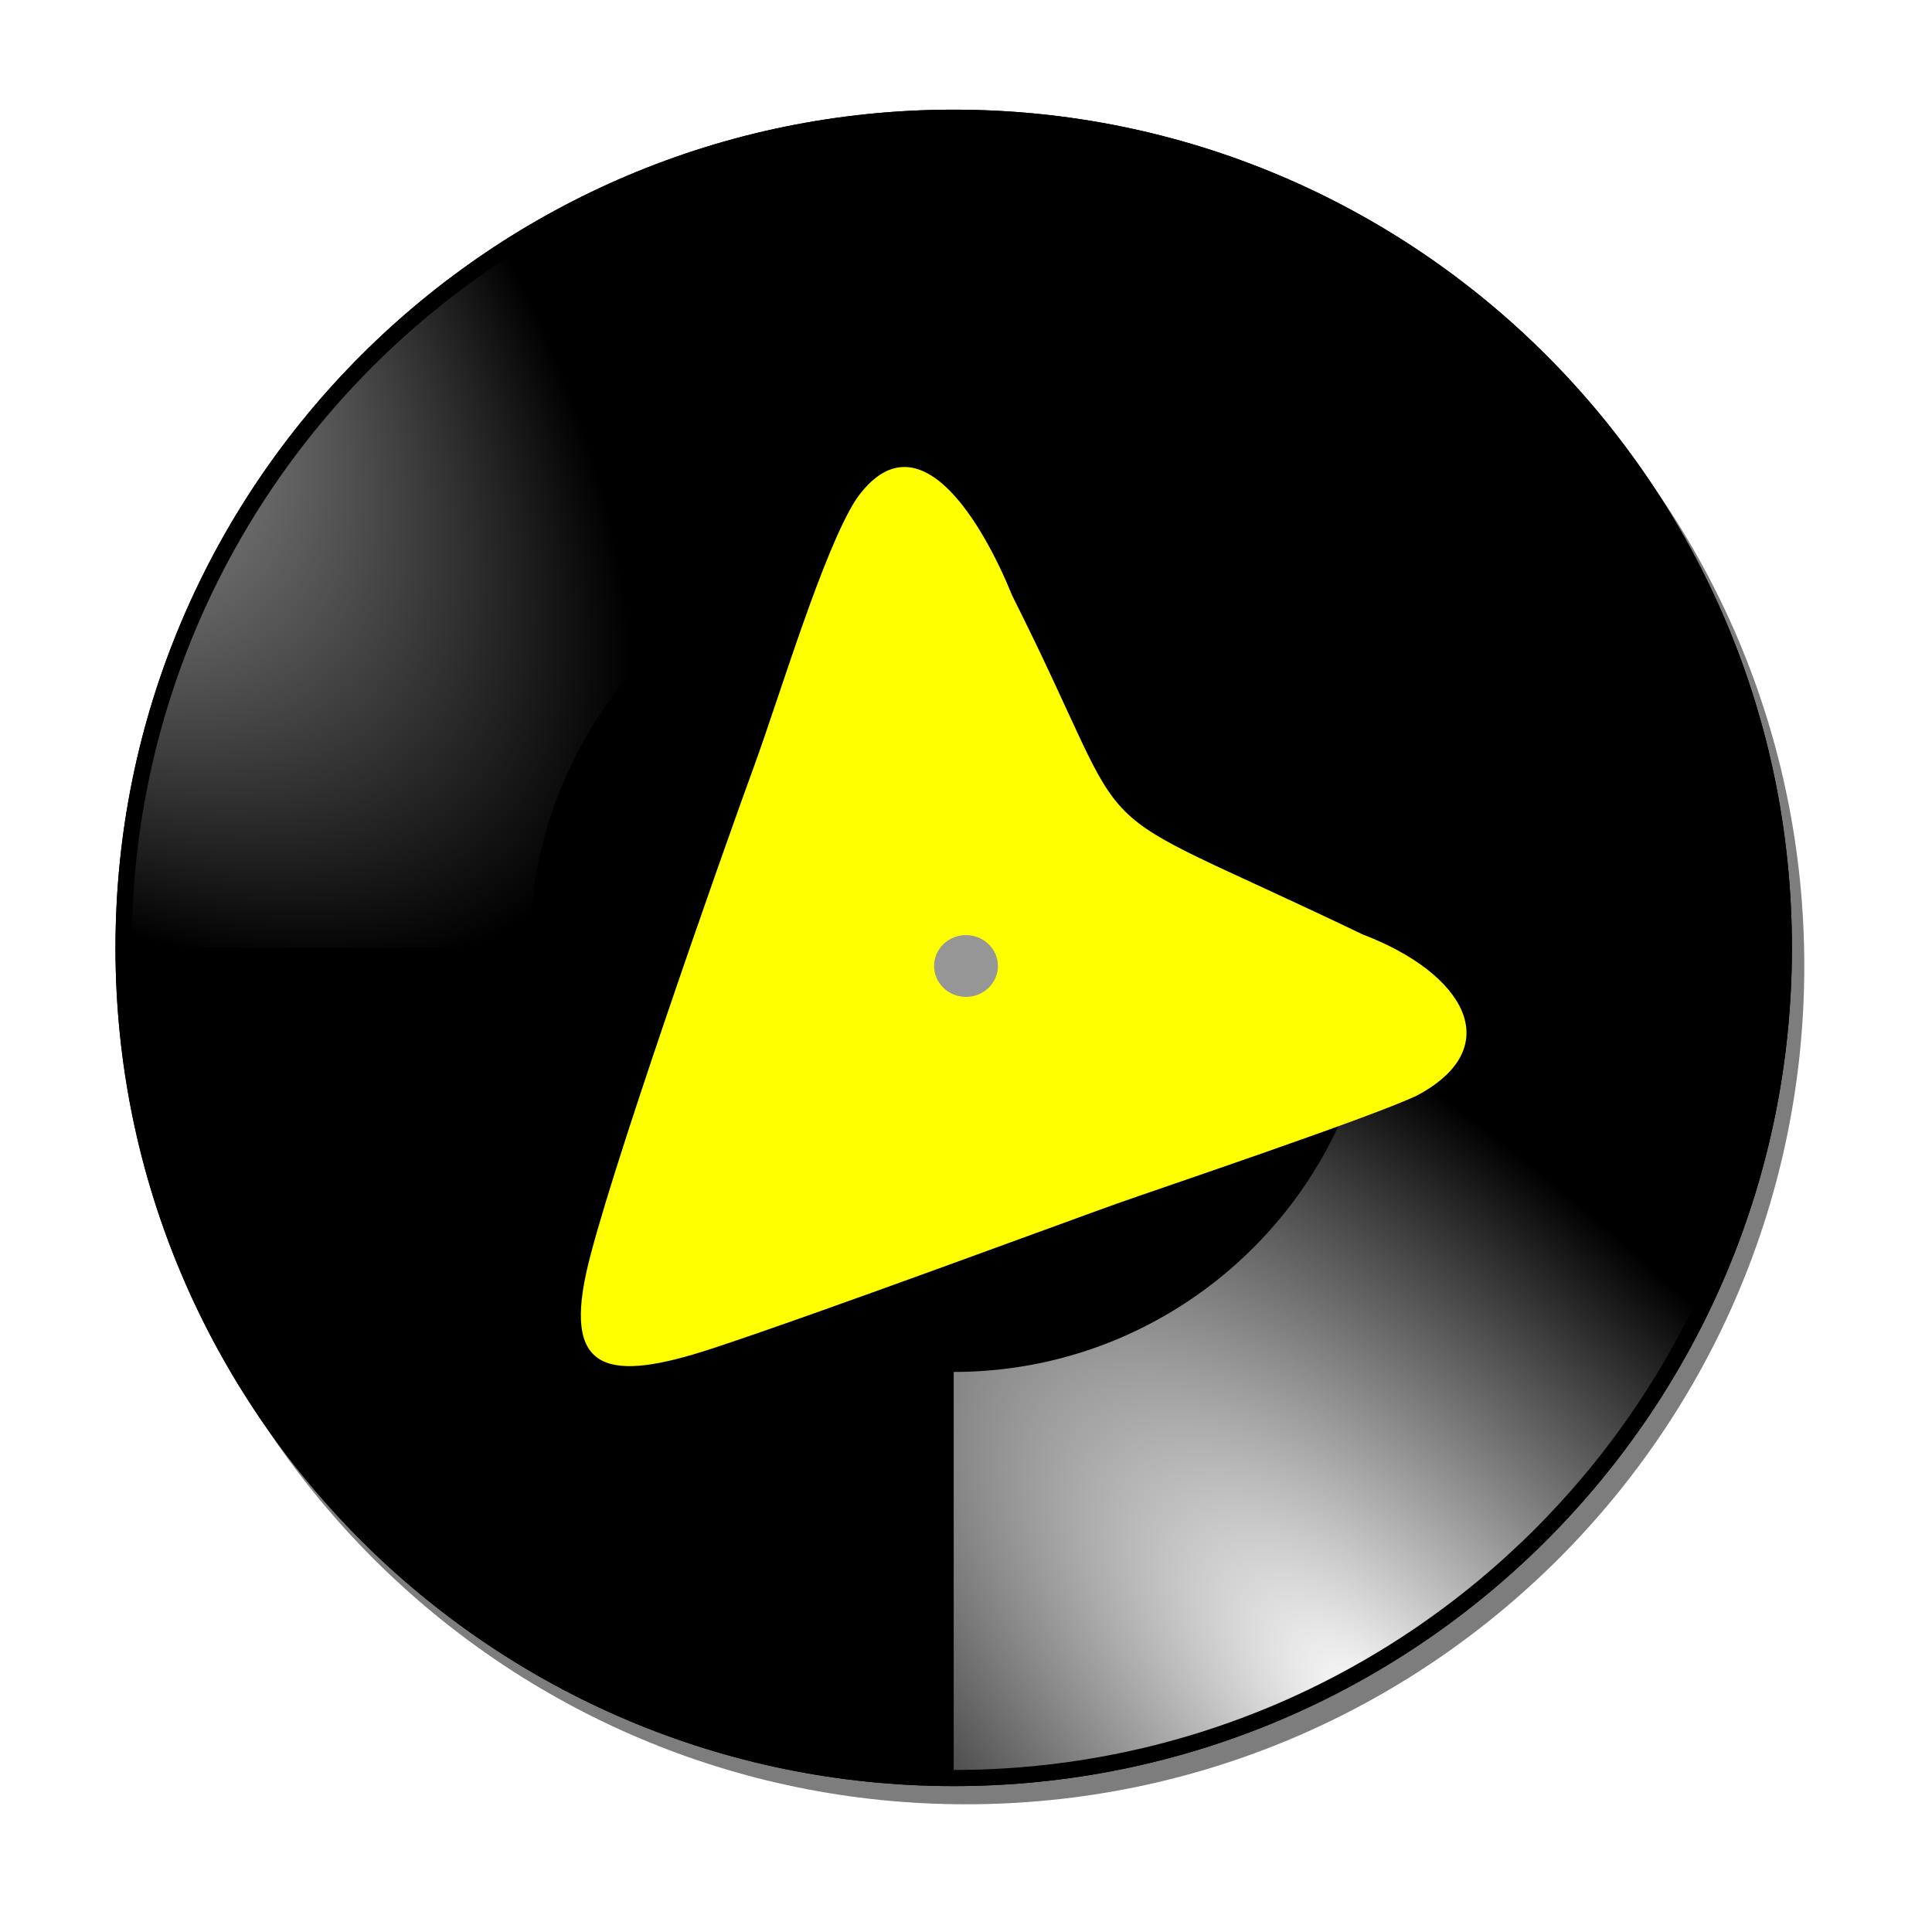 <?xml version="1.0" encoding="UTF-8" standalone="no"?>
<!-- Created with Inkscape (http://www.inkscape.org/) -->

<svg
   xmlns:dc="http://purl.org/dc/elements/1.1/"
   xmlns:cc="http://creativecommons.org/ns#"
   xmlns:rdf="http://www.w3.org/1999/02/22-rdf-syntax-ns#"
   xmlns:svg="http://www.w3.org/2000/svg"
   xmlns="http://www.w3.org/2000/svg"
   xmlns:xlink="http://www.w3.org/1999/xlink"
   xmlns:sodipodi="http://sodipodi.sourceforge.net/DTD/sodipodi-0.dtd"
   xmlns:inkscape="http://www.inkscape.org/namespaces/inkscape"
   width="200mm"
   height="200mm"
   viewBox="0 0 708.661 708.661"
   id="svg2"
   version="1.1"
   inkscape:version="0.91 r13725"
   sodipodi:docname="logo.svg"
   inkscape:export-filename="/home/marian/PycharmProjects/recordium/media/icon-recordium-active-192.png"
   inkscape:export-xdpi="24.379999"
   inkscape:export-ydpi="24.379999">
  <defs
     id="defs4">
    <filter
       id="filter3315">
      <feGaussianBlur
         id="feGaussianBlur3317"
         stdDeviation="3.7" />
    </filter>
    <linearGradient
       id="linearGradient3273">
      <stop
         stop-color="#6c6c6c"
         id="stop3275"
         offset="0" />
      <stop
         stop-color="#3e3e3e"
         id="stop3277"
         offset="1" />
    </linearGradient>
    <linearGradient
       id="linearGradient3263">
      <stop
         stop-color="#f7f7f7"
         id="stop3265"
         offset="0" />
      <stop
         stop-color="#e1e1e1"
         id="stop3267"
         offset="1" />
    </linearGradient>
    <linearGradient
       id="linearGradient3153">
      <stop
         stop-color="#ffffff"
         id="stop3155"
         offset="0" />
      <stop
         stop-color="#ffffff"
         stop-opacity="0"
         id="stop3157"
         offset="1" />
    </linearGradient>
    <radialGradient
       r="92.5"
       fy="209.669"
       fx="289.429"
       cy="209.669"
       cx="289.429"
       gradientTransform="matrix(-1.445,1.445,-3.26,-3.26,1005.715,637.017)"
       gradientUnits="userSpaceOnUse"
       id="radialGradient3328"
       xlink:href="#linearGradient3153" />
    <radialGradient
       r="92.5"
       fy="209.669"
       fx="289.429"
       cy="209.669"
       cx="289.429"
       gradientTransform="matrix(1.445,-1.445,3.26,3.26,-594.767,709.674)"
       gradientUnits="userSpaceOnUse"
       id="radialGradient3331"
       xlink:href="#linearGradient3153" />
    <radialGradient
       r="53.688"
       fy="192.844"
       fx="199.281"
       cy="192.844"
       cx="199.281"
       gradientTransform="matrix(0,2.873,-1,0,392.844,-372.507)"
       gradientUnits="userSpaceOnUse"
       id="radialGradient3349"
       xlink:href="#linearGradient3263" />
    <radialGradient
       r="68.844"
       fy="192.844"
       fx="199.281"
       cy="192.844"
       cx="199.281"
       gradientTransform="matrix(0,2.778,-0.824,0,358.88,-353.646)"
       gradientUnits="userSpaceOnUse"
       id="radialGradient3352"
       xlink:href="#linearGradient3273" />
    <radialGradient
       r="92.5"
       fy="209.669"
       fx="289.429"
       cy="209.669"
       cx="289.429"
       gradientTransform="matrix(-1.445,1.445,-3.26,-3.26,1003.81,635.112)"
       gradientUnits="userSpaceOnUse"
       id="radialGradient3328-3"
       xlink:href="#linearGradient3153" />
    <radialGradient
       r="92.5"
       fy="209.669"
       fx="289.429"
       cy="209.669"
       cx="289.429"
       gradientTransform="matrix(1.445,-1.445,3.26,3.26,-596.672,707.769)"
       gradientUnits="userSpaceOnUse"
       id="radialGradient3331-5"
       xlink:href="#linearGradient3153" />
    <filter
       id="filter3315-3">
      <feGaussianBlur
         id="feGaussianBlur3317-5"
         stdDeviation="3.7" />
    </filter>
    <radialGradient
       r="92.5"
       fy="209.669"
       fx="289.429"
       cy="209.669"
       cx="289.429"
       gradientTransform="matrix(-1.445,1.445,-3.26,-3.26,1601.99,-378.364)"
       gradientUnits="userSpaceOnUse"
       id="radialGradient3328-36"
       xlink:href="#linearGradient3153" />
    <radialGradient
       r="92.5"
       fy="209.669"
       fx="289.429"
       cy="209.669"
       cx="289.429"
       gradientTransform="matrix(1.445,-1.445,3.26,3.26,1.509,-305.707)"
       gradientUnits="userSpaceOnUse"
       id="radialGradient3331-3"
       xlink:href="#linearGradient3153" />
    <filter
       id="filter3315-5">
      <feGaussianBlur
         id="feGaussianBlur3317-6"
         stdDeviation="3.7" />
    </filter>
    <radialGradient
       r="92.5"
       fy="209.669"
       fx="289.429"
       cy="209.669"
       cx="289.429"
       gradientTransform="matrix(-1.445,1.445,-3.26,-3.26,436.116,-366.933)"
       gradientUnits="userSpaceOnUse"
       id="radialGradient3328-3-4"
       xlink:href="#linearGradient3153" />
    <radialGradient
       r="92.5"
       fy="209.669"
       fx="289.429"
       cy="209.669"
       cx="289.429"
       gradientTransform="matrix(1.445,-1.445,3.26,3.26,-1164.365,-294.277)"
       gradientUnits="userSpaceOnUse"
       id="radialGradient3331-5-7"
       xlink:href="#linearGradient3153" />
    <filter
       id="filter3315-3-6">
      <feGaussianBlur
         id="feGaussianBlur3317-5-3"
         stdDeviation="3.7" />
    </filter>
  </defs>
  <sodipodi:namedview
     id="base"
     pagecolor="#ffffff"
     bordercolor="#666666"
     borderopacity="1.0"
     inkscape:pageopacity="0.0"
     inkscape:pageshadow="2"
     inkscape:zoom="0.26246406"
     inkscape:cx="-835.03424"
     inkscape:cy="302.09553"
     inkscape:document-units="px"
     inkscape:current-layer="layer1"
     showgrid="false"
     inkscape:window-width="1895"
     inkscape:window-height="1031"
     inkscape:window-x="25"
     inkscape:window-y="25"
     inkscape:window-maximized="1" />
  <g
     inkscape:label="Capa 1"
     inkscape:groupmode="layer"
     id="layer1"
     transform="translate(0,-343.701)">
    <g
       id="g4194"
       transform="translate(-598.181,1013.476)">
      <path
         transform="matrix(1.662,0,0,1.662,469.362,-674.423)"
         style="fill:#000000;fill-opacity:0.509;fill-rule:evenodd;stroke-width:2.7;stroke-miterlimit:4;stroke-dashoffset:0;marker-start:none;marker-mid:none;marker-end:none;filter:url(#filter3315-5)"
         inkscape:connector-curvature="0"
         id="path3309-2"
         d="m 290.714,31 c -102.12,0 -185,82.88 -185,185 0,102.12 82.88,185 185,185 102.12,0 185,-82.88 185,-185 0,-102.12 -82.88,-185 -185,-185 z m 0,179.812 c 2.866,0 5.188,2.321 5.188,5.188 0,2.866 -2.321,5.187 -5.188,5.188 -2.866,0 -5.188,-2.321 -5.188,-5.188 0,-2.866 2.321,-5.187 5.188,-5.188 z"
         stroke-miterlimit="4" />
      <path
         style="fill:#000000;fill-rule:evenodd;stroke-width:2.7;stroke-miterlimit:4;stroke-dashoffset:0;marker-start:none;marker-mid:none;marker-end:none"
         inkscape:connector-curvature="0"
         d="m 948,-629.551 c -169.717,0 -307.459,137.742 -307.459,307.459 0,169.717 137.742,307.459 307.459,307.459 169.717,0 307.459,-137.742 307.459,-307.459 0,-169.717 -137.742,-307.459 -307.459,-307.459 z m 0,298.838 c 4.764,0 8.621,3.857 8.621,8.621 0,4.764 -3.857,8.621 -8.621,8.621 -4.764,0 -8.621,-3.857 -8.621,-8.621 0,-4.764 3.857,-8.621 8.621,-8.621 z"
         id="path3191-9"
         stroke-miterlimit="4" />
      <path
         style="fill:#000000;fill-rule:evenodd;stroke-width:2.7;stroke-miterlimit:4;stroke-dashoffset:0;marker-start:none;marker-mid:none;marker-end:none"
         inkscape:connector-curvature="0"
         d="m 948,-629.551 c -169.717,0 -307.459,137.742 -307.459,307.459 0,169.717 137.742,307.459 307.459,307.459 169.717,0 307.459,-137.742 307.459,-307.459 0,-169.717 -137.742,-307.459 -307.459,-307.459 z m 0,5.973 c 166.441,0 301.538,135.045 301.538,301.486 0,166.441 -135.097,301.538 -301.538,301.538 -166.441,0 -301.538,-135.097 -301.538,-301.538 0,-166.441 135.097,-301.486 301.538,-301.486 z"
         id="path3176-1"
         stroke-miterlimit="4" />
      <path
         style="fill:url(#radialGradient3331-3);fill-rule:evenodd;stroke-width:2.7;stroke-miterlimit:4;stroke-dashoffset:0;marker-start:none;marker-mid:none;marker-end:none"
         inkscape:connector-curvature="0"
         d="m 1103.496,-322.092 c 0,85.842 -69.654,155.547 -155.495,155.547 l 0,145.991 c 166.441,0 301.538,-135.097 301.538,-301.538 l -146.043,0 z"
         id="path3151-2"
         stroke-miterlimit="4" />
      <path
         style="fill:url(#radialGradient3328-36);fill-rule:evenodd;stroke-width:2.7;stroke-miterlimit:4;stroke-dashoffset:0;marker-start:none;marker-mid:none;marker-end:none"
         inkscape:connector-curvature="0"
         d="m 792.505,-322.092 c 0,-85.842 69.654,-155.547 155.495,-155.547 l 0,-145.991 c -166.441,0 -301.538,135.097 -301.538,301.538 l 146.043,0 z"
         id="path3193-7"
         stroke-miterlimit="4" />
      <path
         id="path3043-0"
         d="m 874.873,-389.007 c -11.759,32.137 -54.815,154.356 -61.728,186.411 -7.816,36.243 8.546,39.781 45.762,27.625 37.215,-12.156 132.656,-47.53 148.72,-53.232 16.064,-5.702 94.268,-31.986 110.482,-39.829 33.117,-17.763 17.007,-44.872 -20.015,-58.948 -110.655,-53.115 -79.234,-26.048 -128.636,-124.33 -10.167,-25.107 -34.139,-67.873 -57.099,-35.546 -12.07,18.386 -28.238,72.576 -37.485,97.848 z"
         style="fill:#ffff00;fill-opacity:1;stroke:none"
         inkscape:connector-curvature="0" />
      <ellipse
         ry="11.332"
         rx="11.709"
         cy="-315.444"
         cx="952.511"
         id="path4499-9"
         style="fill:#969697;fill-opacity:1;stroke:none;stroke-opacity:1" />
    </g>
    <g
       id="g4183"
       transform="translate(-1348.756,22.86)">
      <path
         transform="matrix(1.662,0,0,1.662,-128.819,339.052)"
         style="fill:#000000;fill-opacity:0.509;fill-rule:evenodd;stroke-width:2.7;stroke-miterlimit:4;stroke-dashoffset:0;marker-start:none;marker-mid:none;marker-end:none;filter:url(#filter3315-3)"
         inkscape:connector-curvature="0"
         id="path3309-6"
         d="m 290.714,31 c -102.12,0 -185,82.88 -185,185 0,102.12 82.88,185 185,185 102.12,0 185,-82.88 185,-185 0,-102.12 -82.88,-185 -185,-185 z m 0,179.812 c 2.866,0 5.188,2.321 5.188,5.188 0,2.866 -2.321,5.187 -5.188,5.188 -2.866,0 -5.188,-2.321 -5.188,-5.188 0,-2.866 2.321,-5.187 5.188,-5.188 z"
         stroke-miterlimit="4" />
      <path
         style="fill:#000000;fill-rule:evenodd;stroke-width:2.7;stroke-miterlimit:4;stroke-dashoffset:0;marker-start:none;marker-mid:none;marker-end:none"
         inkscape:connector-curvature="0"
         d="m 349.82,383.925 c -169.717,0 -307.459,137.742 -307.459,307.459 0,169.717 137.742,307.459 307.459,307.459 169.717,0 307.459,-137.742 307.459,-307.459 0,-169.717 -137.742,-307.459 -307.459,-307.459 z m 0,298.838 c 4.764,0 8.621,3.857 8.621,8.621 0,4.764 -3.857,8.621 -8.621,8.621 -4.764,0 -8.621,-3.857 -8.621,-8.621 0,-4.764 3.857,-8.621 8.621,-8.621 z"
         id="path3191-2"
         stroke-miterlimit="4" />
      <path
         style="fill:#000000;fill-rule:evenodd;stroke-width:2.7;stroke-miterlimit:4;stroke-dashoffset:0;marker-start:none;marker-mid:none;marker-end:none"
         inkscape:connector-curvature="0"
         d="m 349.82,383.925 c -169.717,0 -307.459,137.742 -307.459,307.459 0,169.717 137.742,307.459 307.459,307.459 169.717,0 307.459,-137.742 307.459,-307.459 0,-169.717 -137.742,-307.459 -307.459,-307.459 z m 0,5.973 c 166.441,0 301.538,135.045 301.538,301.486 0,166.441 -135.097,301.538 -301.538,301.538 -166.441,0 -301.538,-135.097 -301.538,-301.538 0,-166.441 135.097,-301.486 301.538,-301.486 z"
         id="path3176-9"
         stroke-miterlimit="4" />
      <path
         style="fill:url(#radialGradient3331-5);fill-rule:evenodd;stroke-width:2.7;stroke-miterlimit:4;stroke-dashoffset:0;marker-start:none;marker-mid:none;marker-end:none"
         inkscape:connector-curvature="0"
         d="m 505.315,691.384 c 0,85.842 -69.654,155.547 -155.495,155.547 l 0,145.991 c 166.441,0 301.538,-135.097 301.538,-301.538 l -146.043,0 z"
         id="path3151-1"
         stroke-miterlimit="4" />
      <path
         style="fill:url(#radialGradient3328-3);fill-rule:evenodd;stroke-width:2.7;stroke-miterlimit:4;stroke-dashoffset:0;marker-start:none;marker-mid:none;marker-end:none"
         inkscape:connector-curvature="0"
         d="m 194.324,691.384 c 0,-85.842 69.654,-155.547 155.495,-155.547 l 0,-145.991 c -166.441,0 -301.538,135.097 -301.538,301.538 l 146.043,0 z"
         id="path3193-2"
         stroke-miterlimit="4" />
      <path
         id="path3043-7"
         d="m 306.818,641.372 c -8.173,22.337 -38.1,107.287 -42.905,129.567 -5.433,25.191 5.94,27.65 31.807,19.201 25.867,-8.449 92.204,-33.036 103.369,-36.999 11.165,-3.963 65.522,-22.232 76.792,-27.683 23.018,-12.347 11.821,-31.189 -13.912,-40.972 -76.912,-36.918 -55.073,-18.105 -89.41,-86.417 -7.066,-17.451 -23.729,-47.176 -39.687,-24.707 -8.389,12.779 -19.627,50.444 -26.055,68.01 z"
         style="fill:#ffffff;fill-opacity:1;stroke:none"
         inkscape:connector-curvature="0" />
      <ellipse
         ry="11.332"
         rx="11.709"
         cy="698.031"
         cx="354.331"
         id="path4499-0"
         style="fill:#969697;fill-opacity:1;stroke:none;stroke-opacity:1" />
      <g
         transform="matrix(0.882,0,0,0.882,1592.957,209.339)"
         id="text3339"
         style="font-style:normal;font-variant:normal;font-weight:normal;font-stretch:normal;font-size:1184.575px;line-height:90%;font-family:STIXGeneral;-inkscape-font-specification:'STIXGeneral, Normal';text-align:start;letter-spacing:0px;word-spacing:0px;writing-mode:lr-tb;text-anchor:start;fill:#ff0000;fill-opacity:1;stroke:none;stroke-width:1px;stroke-linecap:butt;stroke-linejoin:miter;stroke-opacity:1">
        <path
           style="fill:#ff0000;fill-opacity:1"
           sodipodi:nodetypes="cccsssccsssss"
           inkscape:connector-curvature="0"
           id="path3344"
           d="m -1413.209,752.436 16.584,0 53.306,-451.323 c 1.185,-13.03 2.369,-30.799 2.369,-45.014 0,-58.044 -22.507,-95.951 -62.782,-95.951 -45.014,0 -62.782,39.091 -62.782,90.028 0,13.03 1.185,27.245 3.554,50.937 z m 72.259,124.733 c 0,-35.537 -28.43,-65.152 -62.782,-65.152 -35.537,0 -62.782,28.43 -62.782,63.967 0,35.537 26.061,61.598 61.598,61.598 36.722,0 63.967,-26.061 63.967,-60.413 z" />
      </g>
    </g>
    <path
       stroke-miterlimit="4"
       d="m 290.714,31 c -102.12,0 -185,82.88 -185,185 0,102.12 82.88,185 185,185 102.12,0 185,-82.88 185,-185 0,-102.12 -82.88,-185 -185,-185 z m 0,179.812 c 2.866,0 5.188,2.321 5.188,5.188 0,2.866 -2.321,5.187 -5.188,5.188 -2.866,0 -5.188,-2.321 -5.188,-5.188 0,-2.866 2.321,-5.187 5.188,-5.188 z"
       id="path3309-6-1"
       inkscape:connector-curvature="0"
       style="fill:#000000;fill-opacity:0.509;fill-rule:evenodd;stroke-width:2.7;stroke-miterlimit:4;stroke-dashoffset:0;marker-start:none;marker-mid:none;marker-end:none;filter:url(#filter3315-3-6)"
       transform="matrix(1.662,0,0,1.662,-696.512,-662.993)" />
    <path
       stroke-miterlimit="4"
       id="path3191-2-7"
       d="m -217.874,-618.121 c -169.717,0 -307.459,137.742 -307.459,307.459 0,169.717 137.742,307.459 307.459,307.459 169.717,0 307.459,-137.742 307.459,-307.459 0,-169.717 -137.742,-307.459 -307.459,-307.459 z m 0,298.838 c 4.764,0 8.621,3.857 8.621,8.621 0,4.764 -3.857,8.621 -8.621,8.621 -4.764,0 -8.621,-3.857 -8.621,-8.621 0,-4.764 3.857,-8.621 8.621,-8.621 z"
       inkscape:connector-curvature="0"
       style="fill:#000000;fill-rule:evenodd;stroke-width:2.7;stroke-miterlimit:4;stroke-dashoffset:0;marker-start:none;marker-mid:none;marker-end:none" />
    <path
       stroke-miterlimit="4"
       id="path3176-9-5"
       d="m -217.874,-618.121 c -169.717,0 -307.459,137.742 -307.459,307.459 0,169.717 137.742,307.459 307.459,307.459 169.717,0 307.459,-137.742 307.459,-307.459 0,-169.717 -137.742,-307.459 -307.459,-307.459 z m 0,5.973 c 166.441,0 301.538,135.045 301.538,301.486 0,166.441 -135.097,301.538 -301.538,301.538 -166.441,0 -301.538,-135.097 -301.538,-301.538 0,-166.441 135.097,-301.486 301.538,-301.486 z"
       inkscape:connector-curvature="0"
       style="fill:#000000;fill-rule:evenodd;stroke-width:2.7;stroke-miterlimit:4;stroke-dashoffset:0;marker-start:none;marker-mid:none;marker-end:none" />
    <path
       stroke-miterlimit="4"
       id="path3151-1-9"
       d="m -62.378,-310.662 c 0,85.842 -69.654,155.547 -155.495,155.547 l 0,145.991 c 166.441,0 301.538,-135.097 301.538,-301.538 l -146.043,0 z"
       inkscape:connector-curvature="0"
       style="fill:url(#radialGradient3331-5-7);fill-rule:evenodd;stroke-width:2.7;stroke-miterlimit:4;stroke-dashoffset:0;marker-start:none;marker-mid:none;marker-end:none" />
    <path
       stroke-miterlimit="4"
       id="path3193-2-6"
       d="m -373.369,-310.662 c 0,-85.842 69.654,-155.547 155.495,-155.547 l 0,-145.991 c -166.441,0 -301.538,135.097 -301.538,301.538 l 146.043,0 z"
       inkscape:connector-curvature="0"
       style="fill:url(#radialGradient3328-3-4);fill-rule:evenodd;stroke-width:2.7;stroke-miterlimit:4;stroke-dashoffset:0;marker-start:none;marker-mid:none;marker-end:none" />
    <path
       inkscape:connector-curvature="0"
       style="fill:#ffffff;fill-opacity:1;stroke:none"
       d="m -260.876,-360.673 c -8.173,22.337 -38.1,107.287 -42.905,129.567 -5.433,25.191 5.94,27.65 31.807,19.201 25.867,-8.449 92.204,-33.036 103.369,-36.999 11.165,-3.963 65.522,-22.232 76.792,-27.683 23.018,-12.347 11.821,-31.189 -13.912,-40.972 -76.912,-36.918 -55.073,-18.105 -89.41,-86.417 -7.066,-17.451 -23.729,-47.176 -39.687,-24.707 -8.389,12.779 -19.627,50.444 -26.055,68.01 z"
       id="path3043-7-2" />
    <ellipse
       style="fill:#969697;fill-opacity:1;stroke:none;stroke-opacity:1"
       id="path4499-0-1"
       cx="-213.363"
       cy="-304.014"
       rx="11.709"
       ry="11.332" />
  </g>
</svg>
